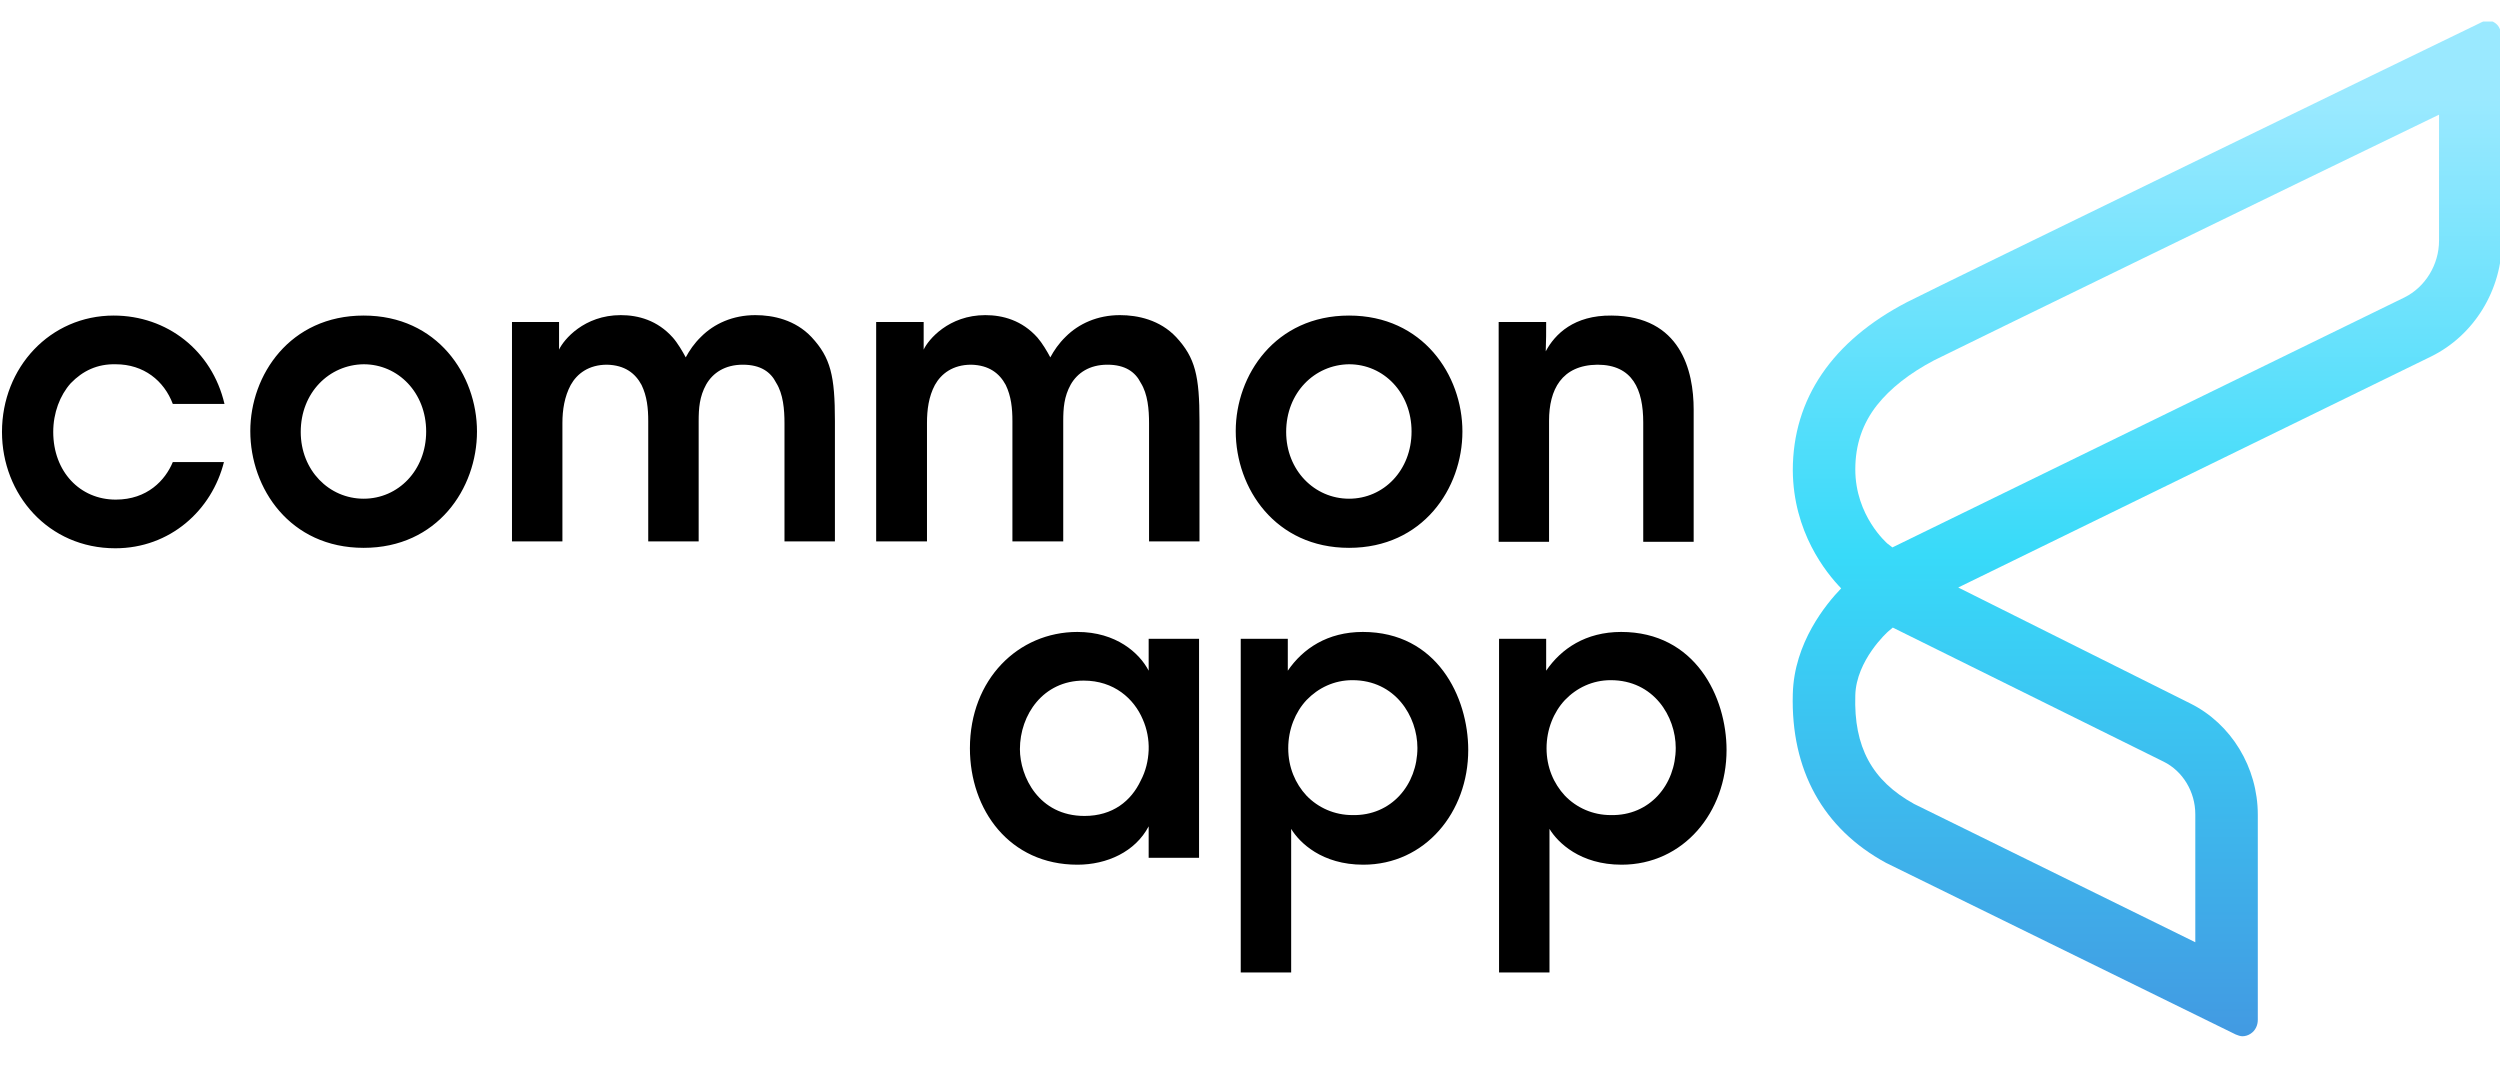 <svg width="58" height="25" viewBox="0 0 58 25" fill="none" xmlns="http://www.w3.org/2000/svg">
<g clip-path="url(#clip0_15703_300799)">
<path d="M5.198 10.71C4.918 11.841 3.942 12.72 2.675 12.72C1.119 12.72 0.046 11.47 0.046 10.021C0.046 8.521 1.167 7.321 2.637 7.321C3.874 7.321 4.918 8.131 5.208 9.371H4.009C3.806 8.831 3.333 8.451 2.685 8.451C2.26 8.441 1.921 8.601 1.641 8.891C1.39 9.171 1.235 9.581 1.235 10.021C1.235 10.941 1.854 11.591 2.685 11.591C3.42 11.591 3.835 11.14 4.009 10.72H5.198V10.71ZM6.977 10.021C6.977 10.911 7.634 11.57 8.437 11.57C9.239 11.57 9.887 10.911 9.887 10.011C9.887 9.111 9.239 8.451 8.437 8.451C7.634 8.461 6.977 9.111 6.977 10.021ZM5.807 10.001C5.807 8.701 6.726 7.321 8.437 7.321C10.148 7.321 11.066 8.701 11.066 10.011C11.066 11.331 10.148 12.71 8.437 12.71C6.726 12.71 5.807 11.331 5.807 10.001ZM11.878 7.471H12.97V8.111C13.077 7.881 13.55 7.311 14.401 7.311C14.807 7.311 15.252 7.431 15.609 7.831C15.716 7.951 15.841 8.161 15.909 8.291C15.996 8.131 16.102 7.971 16.267 7.811C16.566 7.511 17.001 7.311 17.523 7.311C17.939 7.311 18.451 7.421 18.828 7.821C19.273 8.301 19.37 8.721 19.37 9.771V12.56H18.2V9.821C18.2 9.501 18.171 9.141 18.007 8.881C17.881 8.631 17.649 8.461 17.233 8.461C16.818 8.461 16.537 8.651 16.383 8.921C16.228 9.201 16.209 9.471 16.209 9.771V12.56H15.039V9.771C15.039 9.471 15.01 9.191 14.884 8.931C14.739 8.661 14.498 8.471 14.082 8.461C13.657 8.461 13.386 8.671 13.241 8.931C13.096 9.201 13.048 9.511 13.048 9.811V12.56H11.878V7.471ZM20.327 7.471H21.429V8.111C21.535 7.881 22.009 7.311 22.859 7.311C23.265 7.311 23.71 7.431 24.068 7.831C24.174 7.951 24.3 8.161 24.367 8.291C24.454 8.131 24.561 7.971 24.725 7.811C25.025 7.511 25.46 7.311 25.982 7.311C26.397 7.311 26.91 7.421 27.287 7.821C27.731 8.301 27.828 8.721 27.828 9.771V12.56H26.658V9.821C26.658 9.501 26.629 9.141 26.465 8.881C26.339 8.631 26.107 8.461 25.692 8.461C25.276 8.461 24.996 8.651 24.841 8.921C24.686 9.201 24.667 9.471 24.667 9.771V12.56H23.488V9.771C23.488 9.471 23.459 9.191 23.333 8.931C23.188 8.661 22.946 8.471 22.531 8.461C22.105 8.461 21.835 8.671 21.69 8.931C21.545 9.201 21.506 9.511 21.506 9.811V12.56H20.327V7.471ZM29.839 10.021C29.839 10.911 30.496 11.57 31.298 11.57C32.101 11.57 32.748 10.911 32.748 10.011C32.748 9.111 32.101 8.451 31.298 8.451C30.496 8.461 29.839 9.111 29.839 10.021ZM28.669 10.001C28.669 8.701 29.587 7.321 31.298 7.321C33.009 7.321 33.928 8.701 33.928 10.011C33.928 11.331 33.009 12.71 31.298 12.71C29.587 12.71 28.669 11.331 28.669 10.001ZM34.769 7.471H35.871C35.871 7.691 35.871 7.911 35.861 8.151C36.074 7.751 36.518 7.311 37.388 7.321C38.993 7.331 39.293 8.601 39.293 9.501V12.57H38.123V9.801C38.123 9.041 37.881 8.461 37.06 8.461C36.228 8.471 35.938 9.041 35.938 9.761V12.57H34.769V7.471ZM23.662 17.381C23.662 18.011 24.097 18.93 25.16 18.93C25.817 18.93 26.243 18.581 26.465 18.11C26.581 17.89 26.639 17.651 26.649 17.401C26.658 17.16 26.61 16.91 26.513 16.691C26.31 16.21 25.846 15.79 25.141 15.79C24.203 15.79 23.662 16.581 23.662 17.381ZM27.818 19.901H26.649V19.171C26.339 19.761 25.682 20.061 24.996 20.061C23.42 20.061 22.502 18.791 22.502 17.36C22.502 15.761 23.623 14.661 24.996 14.661C25.895 14.661 26.436 15.15 26.649 15.56V14.82H27.818V19.901ZM32.884 17.351C32.884 16.62 32.371 15.78 31.376 15.78C30.95 15.78 30.583 15.96 30.312 16.241C30.051 16.52 29.887 16.921 29.887 17.36C29.887 17.8 30.051 18.18 30.312 18.46C30.583 18.741 30.96 18.91 31.376 18.91C32.284 18.93 32.884 18.201 32.884 17.351ZM28.775 14.82H29.877V15.56C30.225 15.05 30.796 14.661 31.617 14.661C33.338 14.661 34.063 16.171 34.063 17.401C34.063 18.84 33.067 20.061 31.627 20.061C30.67 20.061 30.148 19.55 29.955 19.23V19.91V22.561H28.785V14.82H28.775ZM38.877 17.351C38.877 16.62 38.365 15.78 37.369 15.78C36.944 15.78 36.576 15.96 36.306 16.241C36.045 16.52 35.88 16.921 35.88 17.36C35.88 17.8 36.045 18.18 36.306 18.46C36.576 18.741 36.953 18.91 37.369 18.91C38.278 18.93 38.877 18.201 38.877 17.351ZM34.769 14.82H35.871V15.56C36.219 15.05 36.789 14.661 37.611 14.661C39.331 14.661 40.056 16.171 40.056 17.401C40.056 18.84 39.061 20.061 37.62 20.061C36.663 20.061 36.141 19.55 35.948 19.23V19.91V22.561H34.778V14.82H34.769Z" fill="black"/>
<path d="M57.524 0.54C56.258 1.15 45.17 6.54 44.242 7.01C42.512 7.91 41.593 9.25 41.593 10.911C41.603 12.341 42.357 13.28 42.715 13.65C42.367 14.011 41.622 14.911 41.593 16.101C41.545 17.86 42.289 19.221 43.759 20.02L51.869 24C51.917 24.02 51.975 24.041 52.024 24.041C52.091 24.041 52.159 24.02 52.217 23.98C52.323 23.91 52.381 23.791 52.381 23.66V18.901C52.381 17.8 51.763 16.791 50.815 16.32L45.431 13.63L56.403 8.27C57.398 7.78 58.046 6.73 58.046 5.58V0.96C58.046 0.88 58.046 0.64 57.882 0.53C57.824 0.49 57.775 0.48 57.727 0.48C57.63 0.48 57.563 0.52 57.524 0.54ZM43.788 12.611C43.778 12.601 43.043 11.97 43.043 10.89C43.043 10.32 43.208 9.83 43.546 9.4C43.855 9.01 44.3 8.66 44.87 8.36C45.634 7.98 53.087 4.35 56.586 2.66V5.58C56.586 6.14 56.267 6.66 55.784 6.9L43.904 12.7L43.788 12.611ZM44.406 18.651C43.43 18.11 43.005 17.331 43.043 16.131C43.063 15.32 43.788 14.661 43.817 14.64L43.913 14.56L50.197 17.671C50.641 17.89 50.931 18.37 50.931 18.89V21.86L44.406 18.651Z" fill="url(#paint0_linear_15703_300799)"/>
</g>
<defs>
<linearGradient id="paint0_linear_15703_300799" x1="49.813" y1="24.02" x2="49.813" y2="2.298" gradientUnits="userSpaceOnUse">
<stop stop-color="#429AE2"/>
<stop offset="0.513" stop-color="#38DAF9"/>
<stop offset="1" stop-color="#9AE9FF"/>
</linearGradient>
<clipPath id="clip0_15703_300799">
<rect width="58" height="24" fill="white" transform="translate(0 0.5)"/>
</clipPath>
</defs>
</svg>
